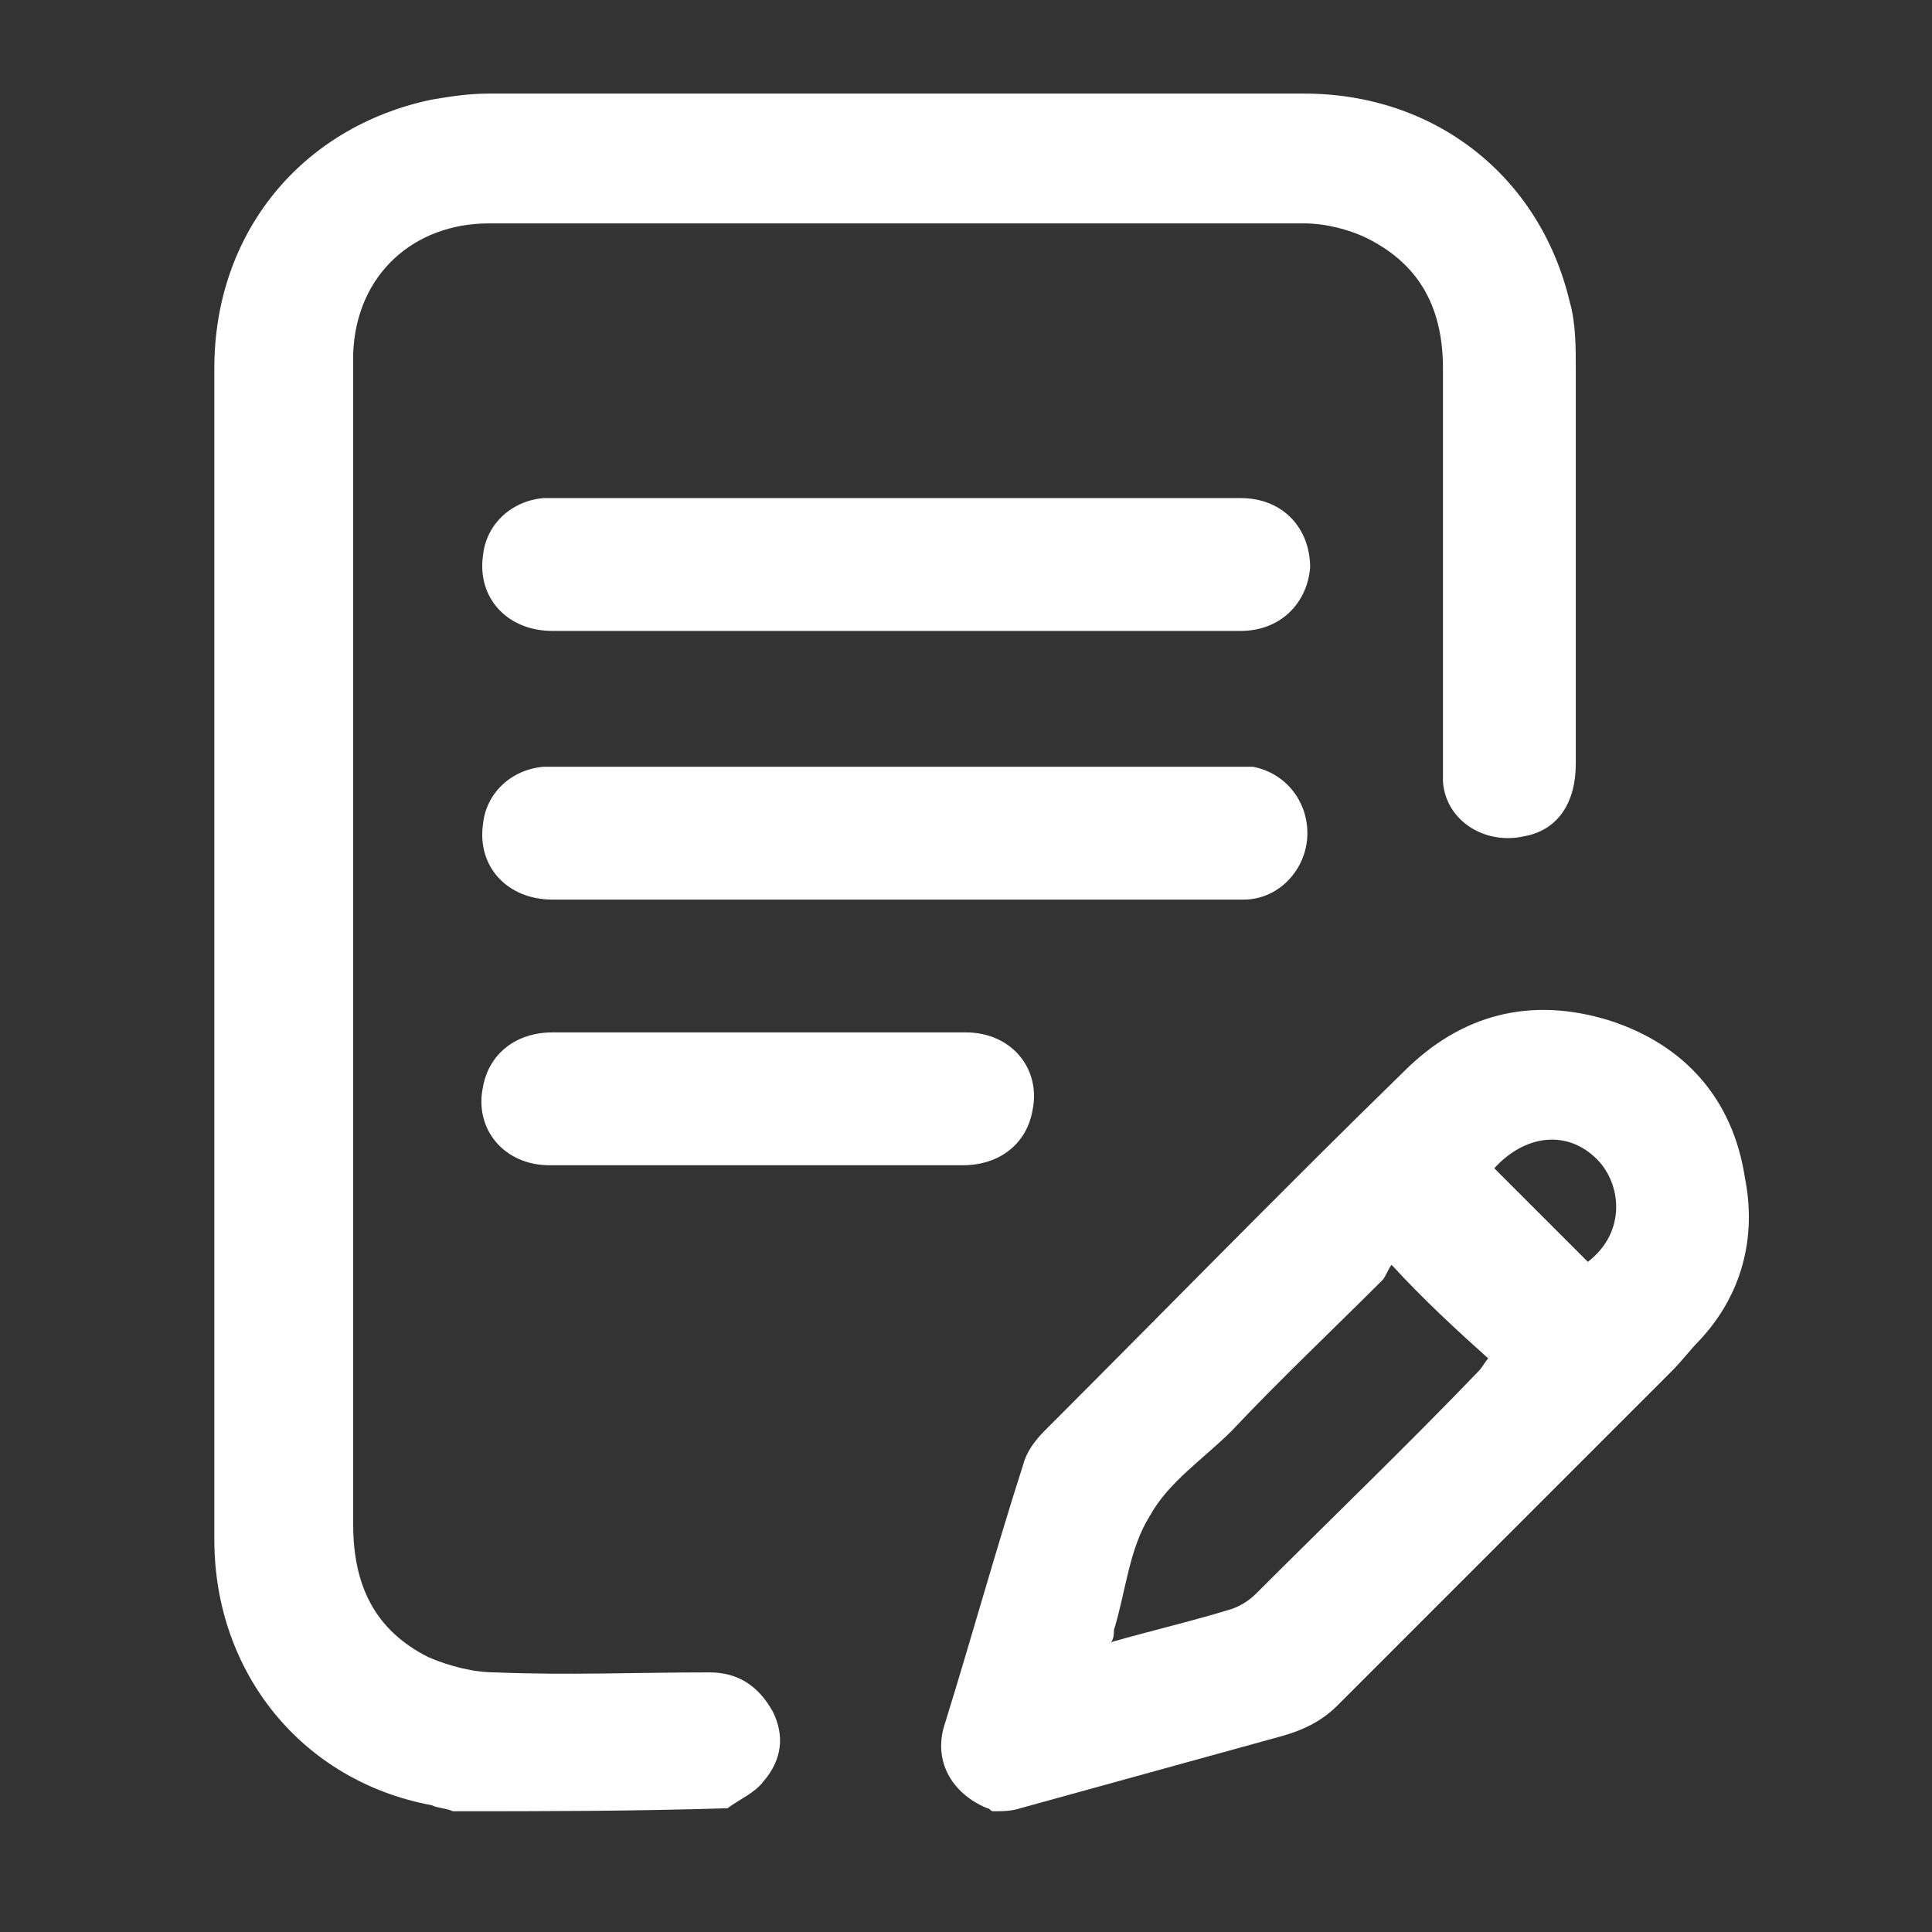 <?xml version="1.0" encoding="utf-8"?>
<!-- Generator: Adobe Illustrator 25.0.0, SVG Export Plug-In . SVG Version: 6.00 Build 0)  -->
<svg version="1.1" id="Layer_1" xmlns="http://www.w3.org/2000/svg" xmlns:xlink="http://www.w3.org/1999/xlink" x="0px" y="0px"
	 viewBox="0 0 64 64" style="enable-background:new 0 0 64 64;" xml:space="preserve">
<rect x="0" y="0" width="64" height="64" fill="#333333" stroke="none"/>
<style type="text/css">
	.st0{fill:#FFFFFF;}
</style>
<path class="st0" d="M15,60c-0.2-0.1-0.5-0.1-0.7-0.2C10,59,7.1,55.4,7.1,51c0-12.9,0-25.9,0-38.8c0-4.5,2.9-8,7.2-8.9
	c0.6-0.1,1.2-0.2,1.9-0.2c9,0,18,0,27,0c4.3,0,7.8,2.7,8.8,6.9c0.2,0.7,0.2,1.5,0.2,2.2c0,4.4,0,8.7,0,13.1c0,1.3-0.6,2.2-1.7,2.4
	c-1.3,0.3-2.6-0.5-2.7-1.8c0-0.3,0-0.6,0-0.9c0-4.3,0-8.5,0-12.8c0-1.9-0.7-3.4-2.5-4.3c-0.6-0.3-1.4-0.5-2.1-0.5c-9,0-18,0-27,0
	c-2.5,0-4.4,1.7-4.5,4.3c0,0.2,0,0.4,0,0.6c0,12.7,0,25.5,0,38.2c0,2,0.7,3.5,2.5,4.4c0.7,0.3,1.5,0.5,2.2,0.5c2.4,0.1,4.7,0,7.1,0
	c0.9,0,1.6,0.4,2.1,1.3c0.4,0.8,0.3,1.6-0.3,2.3c-0.3,0.4-0.8,0.6-1.2,0.9C20.9,60,18,60,15,60z"/>
<path class="st0" d="M32.9,60c-0.1,0-0.1-0.1-0.2-0.1c-1.2-0.5-1.8-1.6-1.4-2.8c0.9-2.9,1.7-5.8,2.6-8.6c0.1-0.4,0.4-0.8,0.7-1.1
	c4-4,7.9-8,11.9-11.9c1.9-1.9,4.2-2.5,6.8-1.7c2.5,0.8,4.1,2.6,4.5,5.2c0.4,2-0.1,3.9-1.5,5.4c-0.3,0.3-0.6,0.7-0.9,1
	C51.8,49,48,52.8,44.3,56.5c-0.5,0.5-1.1,0.8-1.8,1c-2.9,0.8-5.8,1.6-8.7,2.4C33.5,60,33.2,60,32.9,60z M46.1,41.9
	c-0.1,0.1-0.2,0.4-0.3,0.5c-1.7,1.7-3.4,3.3-5,5c-0.9,0.9-2.1,1.7-2.7,2.8c-0.7,1.1-0.8,2.5-1.2,3.8c0,0.1,0,0.3-0.1,0.4
	c1.4-0.4,2.7-0.7,4-1.1c0.3-0.1,0.6-0.3,0.8-0.5c2.5-2.5,5-4.9,7.4-7.4c0.1-0.1,0.2-0.3,0.3-0.4C48.3,44.1,47.2,43.1,46.1,41.9z
	 M49.5,38.7c1.1,1.1,2.1,2.1,3.1,3.1c1.3-1,1.1-2.6,0.3-3.4C51.9,37.4,50.5,37.6,49.5,38.7z"/>
<path class="st0" d="M29.6,20.9c-3.8,0-7.5,0-11.3,0c-1.5,0-2.5-1.1-2.3-2.5c0.1-1,0.9-1.8,2-1.9c0.1,0,0.2,0,0.3,0
	c7.6,0,15.2,0,22.8,0c1.4,0,2.3,1,2.3,2.3c-0.1,1.2-1,2.1-2.3,2.1c-1.7,0-3.4,0-5.1,0C33.8,20.9,31.7,20.9,29.6,20.9z"/>
<path class="st0" d="M29.6,29.8c-3.8,0-7.5,0-11.3,0c-1.5,0-2.5-1.1-2.3-2.5c0.1-1,0.9-1.8,2-1.9c0.2,0,0.4,0,0.6,0
	c7.4,0,14.7,0,22.1,0c0.3,0,0.5,0,0.8,0c1.1,0.2,1.9,1.2,1.8,2.4c-0.1,1.1-1,2-2.1,2c-1,0-2,0-3,0C35.3,29.8,32.4,29.8,29.6,29.8z"
	/>
<path class="st0" d="M25.1,34.2c2.3,0,4.6,0,6.9,0c1.5,0,2.5,1.2,2.2,2.6c-0.2,1.1-1.1,1.8-2.3,1.8c-2.2,0-4.5,0-6.7,0
	c-2.3,0-4.7,0-7,0c-1.5,0-2.5-1.2-2.2-2.6c0.2-1.1,1.1-1.8,2.3-1.8C20.6,34.2,22.8,34.2,25.1,34.2z"/>
</svg>
